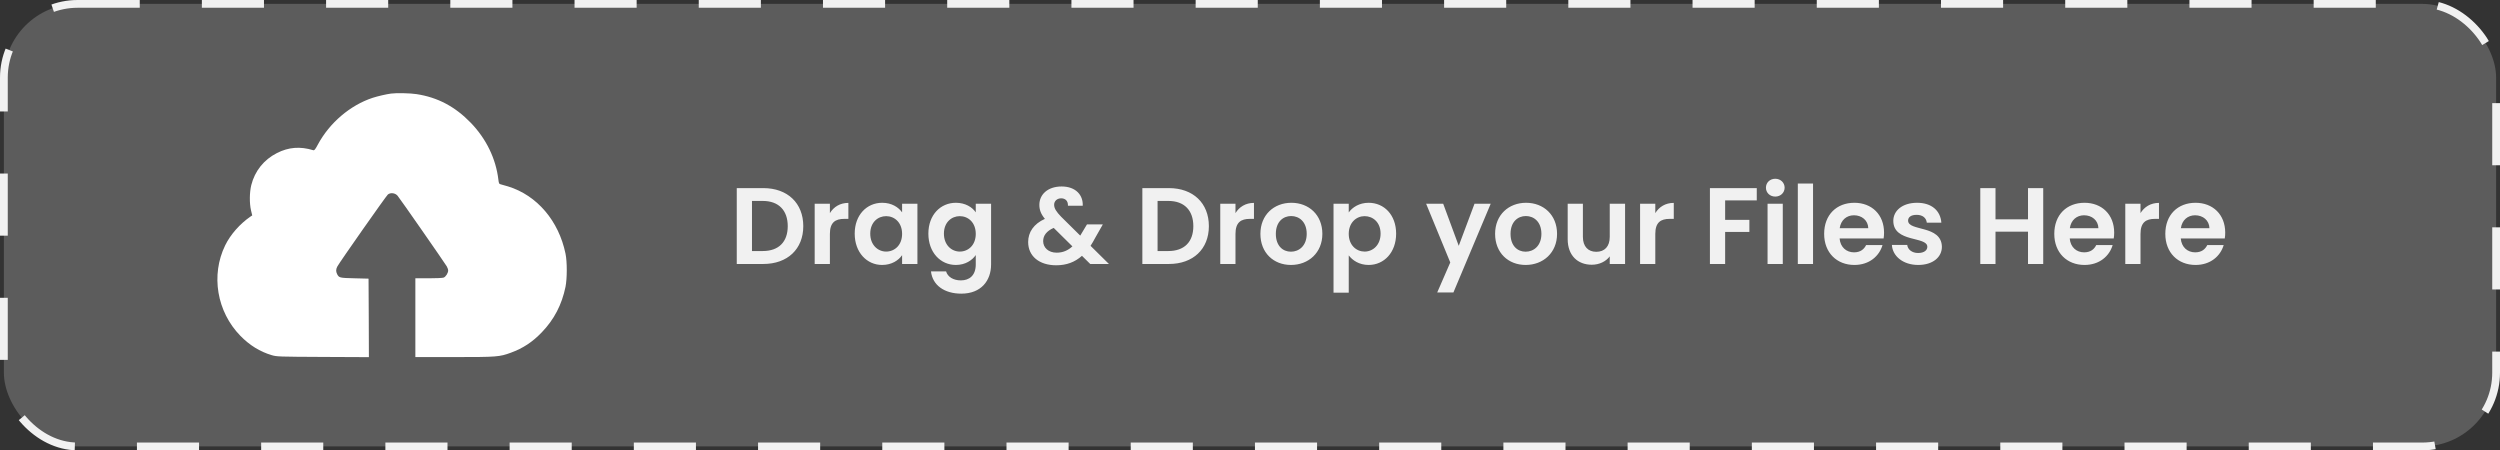 <svg width="322" height="58" viewBox="0 0 322 58" fill="none" xmlns="http://www.w3.org/2000/svg">
<rect x="0" y="0" width="322" height="58" fill="#333333" stroke="none"/>
<rect x="0.5" y="0.5" width="321" height="57" rx="9.5" fill="white" fill-opacity="0.2" stroke="#F1F1F1" stroke-dasharray="8 8"/>
<path d="M50.374 12.051C49.749 12.133 48.649 12.389 47.998 12.599C45.11 13.55 42.443 15.817 40.938 18.623C40.586 19.281 40.489 19.391 40.339 19.345C38.667 18.833 37.161 18.952 35.674 19.711C33.984 20.57 32.822 22.023 32.364 23.843C32.135 24.775 32.118 26.173 32.329 27.087L32.487 27.746L32.276 27.883C30.894 28.833 29.679 30.214 29.002 31.603C27.135 35.433 27.928 40.141 30.956 43.249C32.153 44.474 33.482 45.296 34.996 45.744C35.656 45.936 35.824 45.945 41.598 45.973L47.513 46L47.496 40.945L47.469 35.89L45.656 35.844C43.711 35.799 43.667 35.781 43.411 35.287C43.253 34.958 43.262 34.675 43.447 34.327C43.755 33.751 49.732 25.241 49.96 25.049C50.304 24.775 50.902 24.848 51.21 25.214C51.474 25.515 57.267 33.843 57.539 34.3C57.636 34.464 57.724 34.711 57.724 34.839C57.724 35.159 57.416 35.653 57.143 35.753C57.02 35.808 56.149 35.844 55.207 35.844H53.499V40.918V45.991H58.508C64.018 45.991 64.335 45.963 65.787 45.433C67.363 44.857 68.587 44.053 69.784 42.801C71.368 41.155 72.363 39.254 72.838 36.941C73.049 35.881 73.058 33.715 72.838 32.673C71.967 28.45 69.176 25.168 65.453 24.016C65.048 23.897 64.617 23.769 64.493 23.742C64.282 23.696 64.256 23.632 64.194 23.166C63.877 20.451 62.636 17.883 60.638 15.817C58.622 13.733 56.386 12.544 53.657 12.124C52.874 11.996 51.043 11.959 50.374 12.051Z" fill="white"/>
<path d="M98.311 24.228H94.895V34H98.311C101.433 34 103.463 32.082 103.463 29.128C103.463 26.16 101.433 24.228 98.311 24.228ZM96.855 32.334V25.88H98.241C100.299 25.88 101.461 27.098 101.461 29.128C101.461 31.158 100.299 32.334 98.241 32.334H96.855ZM106.89 30.136C106.89 28.638 107.59 28.19 108.752 28.19H109.27V26.132C108.192 26.132 107.38 26.65 106.89 27.448V26.244H104.93V34H106.89V30.136ZM110.086 30.094C110.086 32.516 111.654 34.126 113.614 34.126C114.846 34.126 115.728 33.538 116.19 32.866V34H118.164V26.244H116.19V27.35C115.728 26.706 114.874 26.118 113.628 26.118C111.654 26.118 110.086 27.672 110.086 30.094ZM116.19 30.122C116.19 31.592 115.21 32.404 114.132 32.404C113.082 32.404 112.088 31.564 112.088 30.094C112.088 28.624 113.082 27.84 114.132 27.84C115.21 27.84 116.19 28.652 116.19 30.122ZM119.574 30.094C119.574 32.516 121.142 34.126 123.116 34.126C124.334 34.126 125.216 33.524 125.678 32.852V34.056C125.678 35.498 124.838 36.114 123.76 36.114C122.78 36.114 122.052 35.652 121.856 34.952H119.91C120.106 36.73 121.632 37.822 123.816 37.822C126.364 37.822 127.652 36.156 127.652 34.056V26.244H125.678V27.35C125.216 26.678 124.334 26.118 123.116 26.118C121.142 26.118 119.574 27.672 119.574 30.094ZM125.678 30.122C125.678 31.592 124.698 32.404 123.62 32.404C122.57 32.404 121.576 31.564 121.576 30.094C121.576 28.624 122.57 27.84 123.62 27.84C124.698 27.84 125.678 28.652 125.678 30.122ZM139.455 26.496C139.525 25.152 138.573 24.018 136.739 24.018C134.947 24.018 133.869 25.054 133.869 26.384C133.869 27.028 134.065 27.56 134.583 28.19C133.141 28.834 132.427 29.912 132.427 31.172C132.427 32.992 133.855 34.168 136.039 34.168C137.369 34.168 138.447 33.762 139.357 32.95L140.421 34H142.829L140.463 31.662C140.673 31.34 140.869 31.004 141.065 30.626L142.045 28.904H140.001L139.203 30.234C139.175 30.276 139.161 30.318 139.133 30.346L136.669 27.91C136.053 27.266 135.773 26.846 135.773 26.37C135.773 25.894 136.151 25.544 136.683 25.544C137.201 25.544 137.579 25.866 137.551 26.496H139.455ZM136.095 32.544C135.031 32.544 134.359 31.886 134.359 31.06C134.359 30.346 134.793 29.758 135.717 29.352L138.125 31.732C137.551 32.264 136.893 32.544 136.095 32.544ZM150.551 24.228H147.135V34H150.551C153.673 34 155.703 32.082 155.703 29.128C155.703 26.16 153.673 24.228 150.551 24.228ZM149.095 32.334V25.88H150.481C152.539 25.88 153.701 27.098 153.701 29.128C153.701 31.158 152.539 32.334 150.481 32.334H149.095ZM159.13 30.136C159.13 28.638 159.83 28.19 160.992 28.19H161.51V26.132C160.432 26.132 159.62 26.65 159.13 27.448V26.244H157.17V34H159.13V30.136ZM170.32 30.122C170.32 27.672 168.57 26.118 166.33 26.118C164.09 26.118 162.34 27.672 162.34 30.122C162.34 32.558 164.034 34.126 166.274 34.126C168.528 34.126 170.32 32.558 170.32 30.122ZM164.328 30.122C164.328 28.568 165.266 27.826 166.302 27.826C167.338 27.826 168.304 28.568 168.304 30.122C168.304 31.662 167.31 32.418 166.274 32.418C165.224 32.418 164.328 31.662 164.328 30.122ZM173.718 27.364V26.244H171.758V37.696H173.718V32.894C174.194 33.524 175.062 34.126 176.28 34.126C178.268 34.126 179.822 32.516 179.822 30.094C179.822 27.672 178.268 26.118 176.28 26.118C175.076 26.118 174.18 26.706 173.718 27.364ZM177.82 30.094C177.82 31.564 176.826 32.404 175.762 32.404C174.712 32.404 173.718 31.592 173.718 30.122C173.718 28.652 174.712 27.84 175.762 27.84C176.826 27.84 177.82 28.624 177.82 30.094ZM187.886 31.662L185.884 26.244H183.686L186.794 33.804L185.114 37.668H187.2L192.002 26.244H189.916L187.886 31.662ZM200.549 30.122C200.549 27.672 198.799 26.118 196.559 26.118C194.319 26.118 192.569 27.672 192.569 30.122C192.569 32.558 194.263 34.126 196.503 34.126C198.757 34.126 200.549 32.558 200.549 30.122ZM194.557 30.122C194.557 28.568 195.495 27.826 196.531 27.826C197.567 27.826 198.533 28.568 198.533 30.122C198.533 31.662 197.539 32.418 196.503 32.418C195.453 32.418 194.557 31.662 194.557 30.122ZM209.309 26.244H207.335V30.514C207.335 31.76 206.663 32.432 205.599 32.432C204.563 32.432 203.877 31.76 203.877 30.514V26.244H201.917V30.794C201.917 32.922 203.219 34.098 205.025 34.098C205.991 34.098 206.845 33.678 207.335 33.02V34H209.309V26.244ZM213.202 30.136C213.202 28.638 213.902 28.19 215.064 28.19H215.582V26.132C214.504 26.132 213.692 26.65 213.202 27.448V26.244H211.242V34H213.202V30.136ZM220.238 34H222.198V29.87H225.32V28.316H222.198V25.81H226.272V24.228H220.238V34ZM227.662 34H229.622V26.244H227.662V34ZM228.656 25.32C229.342 25.32 229.86 24.816 229.86 24.172C229.86 23.528 229.342 23.024 228.656 23.024C227.956 23.024 227.452 23.528 227.452 24.172C227.452 24.816 227.956 25.32 228.656 25.32ZM231.559 34H233.519V23.64H231.559V34ZM238.787 27.728C239.795 27.728 240.607 28.372 240.635 29.394H236.953C237.107 28.33 237.849 27.728 238.787 27.728ZM242.469 31.564H240.355C240.103 32.082 239.641 32.502 238.801 32.502C237.821 32.502 237.037 31.858 236.939 30.71H242.609C242.651 30.458 242.665 30.206 242.665 29.954C242.665 27.644 241.083 26.118 238.843 26.118C236.547 26.118 234.951 27.672 234.951 30.122C234.951 32.558 236.589 34.126 238.843 34.126C240.761 34.126 242.049 32.992 242.469 31.564ZM250.116 31.788C250.06 28.946 245.762 29.828 245.762 28.414C245.762 27.966 246.14 27.672 246.868 27.672C247.638 27.672 248.114 28.078 248.17 28.68H250.046C249.934 27.14 248.8 26.118 246.924 26.118C245.006 26.118 243.858 27.154 243.858 28.442C243.858 31.284 248.24 30.402 248.24 31.788C248.24 32.236 247.82 32.586 247.05 32.586C246.266 32.586 245.72 32.138 245.65 31.55H243.676C243.76 32.992 245.118 34.126 247.064 34.126C248.954 34.126 250.116 33.118 250.116 31.788ZM261.207 34H263.167V24.228H261.207V28.246H257.021V24.228H255.061V34H257.021V29.842H261.207V34ZM268.428 27.728C269.436 27.728 270.248 28.372 270.276 29.394H266.594C266.748 28.33 267.49 27.728 268.428 27.728ZM272.11 31.564H269.996C269.744 32.082 269.282 32.502 268.442 32.502C267.462 32.502 266.678 31.858 266.58 30.71H272.25C272.292 30.458 272.306 30.206 272.306 29.954C272.306 27.644 270.724 26.118 268.484 26.118C266.188 26.118 264.592 27.672 264.592 30.122C264.592 32.558 266.23 34.126 268.484 34.126C270.402 34.126 271.69 32.992 272.11 31.564ZM275.697 30.136C275.697 28.638 276.397 28.19 277.559 28.19H278.077V26.132C276.999 26.132 276.187 26.65 275.697 27.448V26.244H273.737V34H275.697V30.136ZM282.729 27.728C283.737 27.728 284.549 28.372 284.577 29.394H280.895C281.049 28.33 281.791 27.728 282.729 27.728ZM286.411 31.564H284.297C284.045 32.082 283.583 32.502 282.743 32.502C281.763 32.502 280.979 31.858 280.881 30.71H286.551C286.593 30.458 286.607 30.206 286.607 29.954C286.607 27.644 285.025 26.118 282.785 26.118C280.489 26.118 278.893 27.672 278.893 30.122C278.893 32.558 280.531 34.126 282.785 34.126C284.703 34.126 285.991 32.992 286.411 31.564Z" fill="#F1F1F1"/>
</svg>
